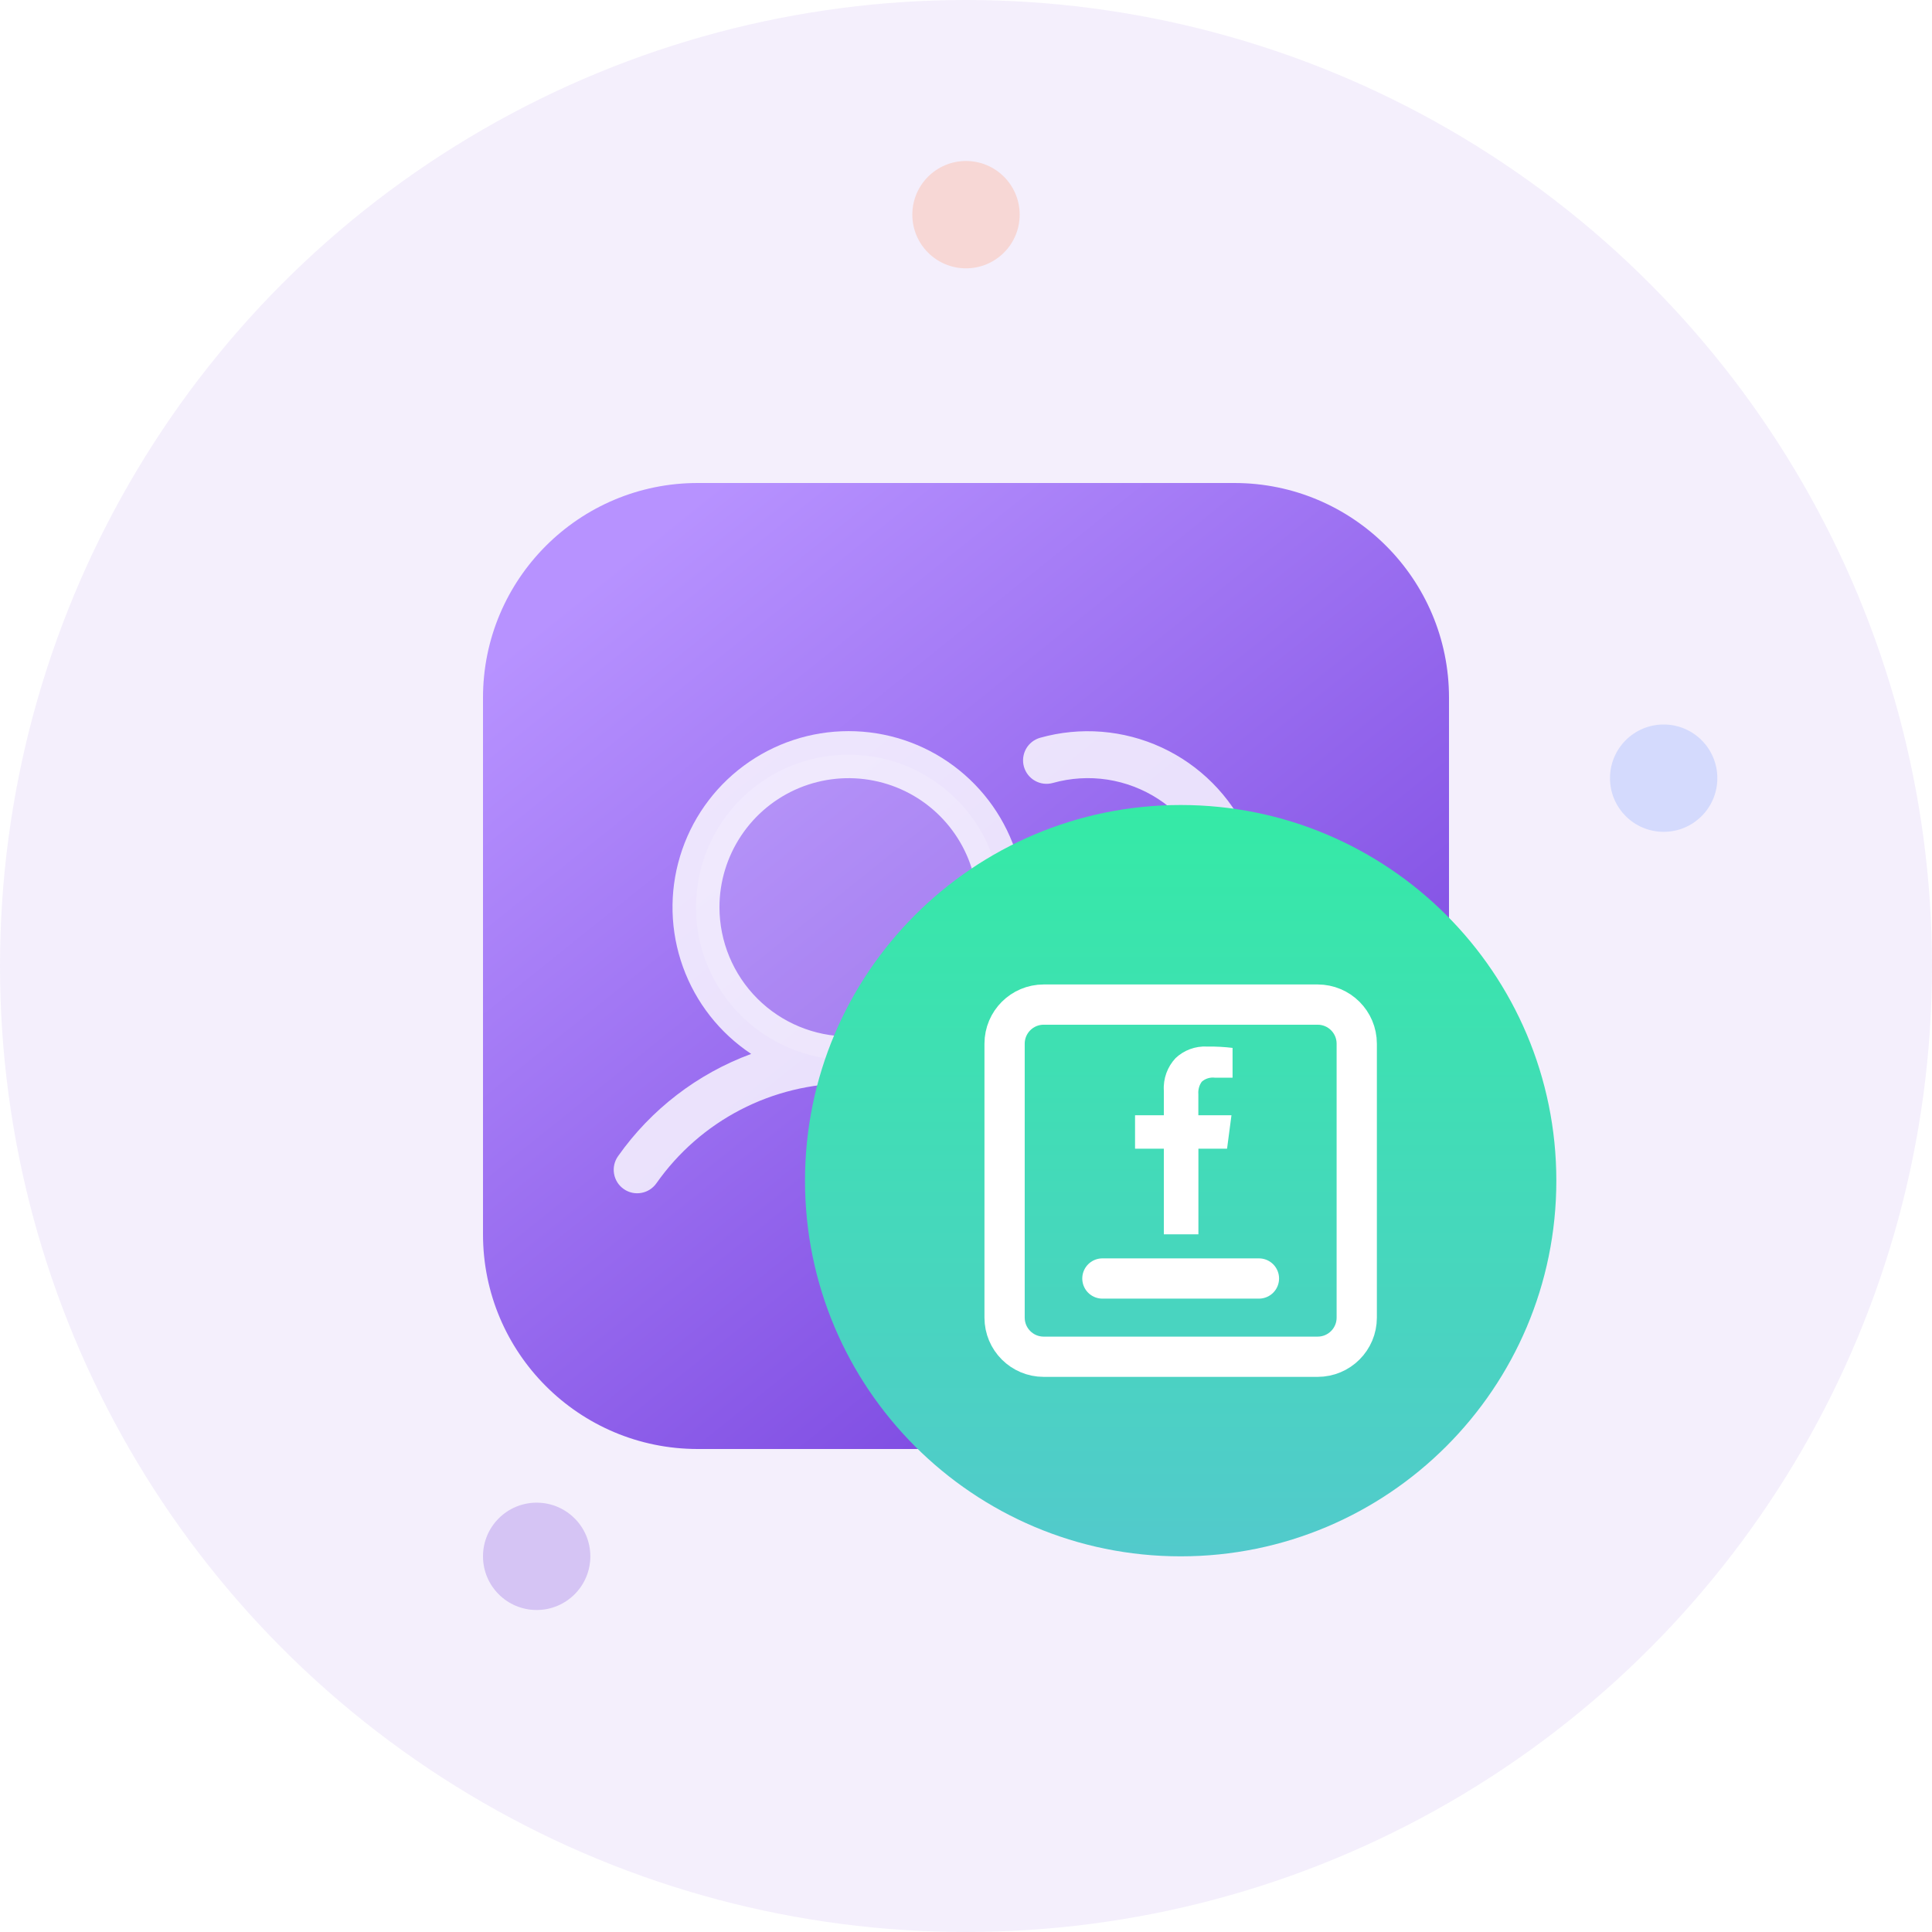 <svg width="72" height="72" viewBox="0 0 72 72" fill="none" xmlns="http://www.w3.org/2000/svg">
<circle cx="36" cy="36" r="36" fill="#713BDB" fill-opacity="0.08"/>
<circle opacity="0.24" cx="36" cy="8" r="2" fill="#FF8B58"/>
<circle opacity="0.24" cx="62" cy="29" r="2" fill="#6F96FF"/>
<circle opacity="0.24" cx="20" cy="58" r="2" fill="#713BDB"/>
<g filter="url(#filter0_d_284_158)">
<path d="M18 26C18 21.582 21.582 18 26 18H46C50.418 18 54 21.582 54 26V46C54 50.418 50.418 54 46 54H26C21.582 54 18 50.418 18 46V26Z" fill="url(#paint0_linear_284_158)"/>
</g>
<path opacity="0.2" d="M31.625 39.5C34.766 39.5 37.312 36.954 37.312 33.812C37.312 30.671 34.766 28.125 31.625 28.125C28.484 28.125 25.938 30.671 25.938 33.812C25.938 36.954 28.484 39.5 31.625 39.5Z" fill="white" fill-opacity="0.8"/>
<path d="M35.256 39.276C36.43 38.496 37.322 37.359 37.799 36.033C38.277 34.706 38.315 33.262 37.908 31.913C37.5 30.563 36.669 29.381 35.538 28.541C34.407 27.7 33.035 27.247 31.625 27.247C30.216 27.247 28.844 27.7 27.712 28.541C26.581 29.381 25.75 30.563 25.343 31.913C24.935 33.262 24.973 34.706 25.451 36.033C25.928 37.359 26.82 38.496 27.994 39.276C25.993 40.014 24.263 41.343 23.034 43.086C22.967 43.18 22.919 43.287 22.893 43.399C22.868 43.511 22.864 43.628 22.884 43.742C22.903 43.855 22.945 43.964 23.006 44.062C23.068 44.159 23.148 44.244 23.243 44.31C23.337 44.377 23.444 44.424 23.556 44.449C23.669 44.474 23.785 44.477 23.899 44.456C24.013 44.436 24.121 44.394 24.218 44.332C24.315 44.269 24.399 44.188 24.465 44.094C25.273 42.945 26.345 42.007 27.591 41.36C28.837 40.713 30.221 40.375 31.625 40.375C33.029 40.375 34.413 40.713 35.659 41.36C36.905 42.007 37.977 42.945 38.785 44.093C38.851 44.187 38.935 44.268 39.032 44.329C39.129 44.391 39.237 44.433 39.35 44.452C39.464 44.472 39.58 44.469 39.692 44.444C39.804 44.419 39.91 44.372 40.004 44.306C40.098 44.24 40.178 44.156 40.24 44.058C40.301 43.961 40.343 43.853 40.363 43.739C40.382 43.626 40.38 43.51 40.354 43.398C40.329 43.286 40.282 43.18 40.215 43.086C38.987 41.342 37.257 40.014 35.256 39.276V39.276ZM26.812 33.812C26.812 32.861 27.095 31.93 27.624 31.139C28.152 30.347 28.904 29.731 29.783 29.366C30.663 29.002 31.63 28.907 32.564 29.093C33.497 29.278 34.355 29.736 35.028 30.41C35.701 31.083 36.159 31.94 36.345 32.874C36.531 33.807 36.435 34.775 36.071 35.654C35.707 36.533 35.09 37.285 34.299 37.814C33.507 38.343 32.577 38.625 31.625 38.625C30.349 38.624 29.126 38.116 28.224 37.214C27.322 36.312 26.814 35.088 26.812 33.812V33.812Z" fill="white" fill-opacity="0.8"/>
<path d="M49.132 43.086C47.903 41.343 46.174 40.014 44.173 39.276C45.474 38.41 46.423 37.108 46.85 35.604C47.277 34.1 47.153 32.494 46.5 31.073C45.848 29.653 44.71 28.512 43.291 27.856C41.872 27.2 40.266 27.072 38.761 27.495C38.539 27.558 38.35 27.707 38.237 27.909C38.125 28.111 38.096 28.35 38.159 28.573C38.222 28.796 38.37 28.985 38.572 29.098C38.774 29.212 39.012 29.241 39.235 29.179C39.897 28.993 40.592 28.95 41.271 29.054C41.951 29.159 42.6 29.408 43.176 29.784C43.752 30.161 44.24 30.656 44.608 31.237C44.975 31.818 45.215 32.471 45.309 33.153C45.403 33.834 45.35 34.527 45.154 35.186C44.957 35.845 44.622 36.455 44.17 36.973C43.718 37.492 43.161 37.908 42.535 38.193C41.909 38.477 41.229 38.625 40.542 38.625C40.309 38.625 40.087 38.717 39.923 38.881C39.759 39.045 39.667 39.268 39.667 39.5C39.667 39.732 39.759 39.955 39.923 40.119C40.087 40.283 40.309 40.375 40.542 40.375C41.946 40.376 43.329 40.715 44.575 41.362C45.82 42.009 46.893 42.946 47.701 44.093C47.836 44.281 48.039 44.407 48.266 44.445C48.494 44.483 48.727 44.431 48.915 44.298C49.104 44.165 49.232 43.963 49.273 43.736C49.313 43.509 49.263 43.276 49.132 43.086V43.086Z" fill="white" fill-opacity="0.8"/>
<path d="M58 44C58 51.732 51.732 58 44 58C36.268 58 30 51.732 30 44C30 36.268 36.268 30 44 30C51.732 30 58 36.268 58 44Z" fill="url(#paint1_linear_284_158)"/>
<path d="M38.896 50.562H49.104C49.91 50.562 50.562 49.91 50.562 49.104V38.896C50.562 38.09 49.91 37.438 49.104 37.438H38.896C38.09 37.438 37.438 38.09 37.438 38.896V49.104C37.438 49.91 38.09 50.562 38.896 50.562Z" stroke="white" stroke-width="1.5" stroke-linecap="round" stroke-linejoin="round"/>
<path d="M46.917 47.646H41.083" stroke="white" stroke-width="1.5" stroke-linecap="round" stroke-linejoin="round"/>
<path d="M45.934 39.052V40.162H45.273C45.186 40.151 45.097 40.159 45.013 40.185C44.928 40.211 44.851 40.255 44.785 40.314L44.785 40.314C44.691 40.446 44.646 40.608 44.659 40.77V40.768V41.563H45.893L45.729 42.808H44.661V46H43.373V42.808H42.3V41.563H43.373V40.646C43.359 40.424 43.391 40.202 43.466 39.994C43.542 39.785 43.659 39.594 43.811 39.432L43.81 39.433C43.966 39.286 44.149 39.172 44.35 39.098C44.551 39.024 44.764 38.991 44.978 39.002H44.974C45.306 38.997 45.638 39.015 45.968 39.056L45.933 39.053L45.934 39.052Z" fill="white"/>
<defs>
<filter id="filter0_d_284_158" x="10" y="10" width="52" height="52" filterUnits="userSpaceOnUse" color-interpolation-filters="sRGB">
<feFlood flood-opacity="0" result="BackgroundImageFix"/>
<feColorMatrix in="SourceAlpha" type="matrix" values="0 0 0 0 0 0 0 0 0 0 0 0 0 0 0 0 0 0 127 0" result="hardAlpha"/>
<feOffset/>
<feGaussianBlur stdDeviation="4"/>
<feColorMatrix type="matrix" values="0 0 0 0 0.443 0 0 0 0 0.231 0 0 0 0 0.859 0 0 0 0.8 0"/>
<feBlend mode="normal" in2="BackgroundImageFix" result="effect1_dropShadow_284_158"/>
<feBlend mode="normal" in="SourceGraphic" in2="effect1_dropShadow_284_158" result="shape"/>
</filter>
<linearGradient id="paint0_linear_284_158" x1="23" y1="21" x2="49.5" y2="54" gradientUnits="userSpaceOnUse">
<stop stop-color="#B792FF"/>
<stop offset="1" stop-color="#713BDB"/>
</linearGradient>
<linearGradient id="paint1_linear_284_158" x1="44" y1="30" x2="44" y2="58" gradientUnits="userSpaceOnUse">
<stop stop-color="#35EAA6"/>
<stop offset="1" stop-color="#52CACC"/>
</linearGradient>
</defs>
</svg>
